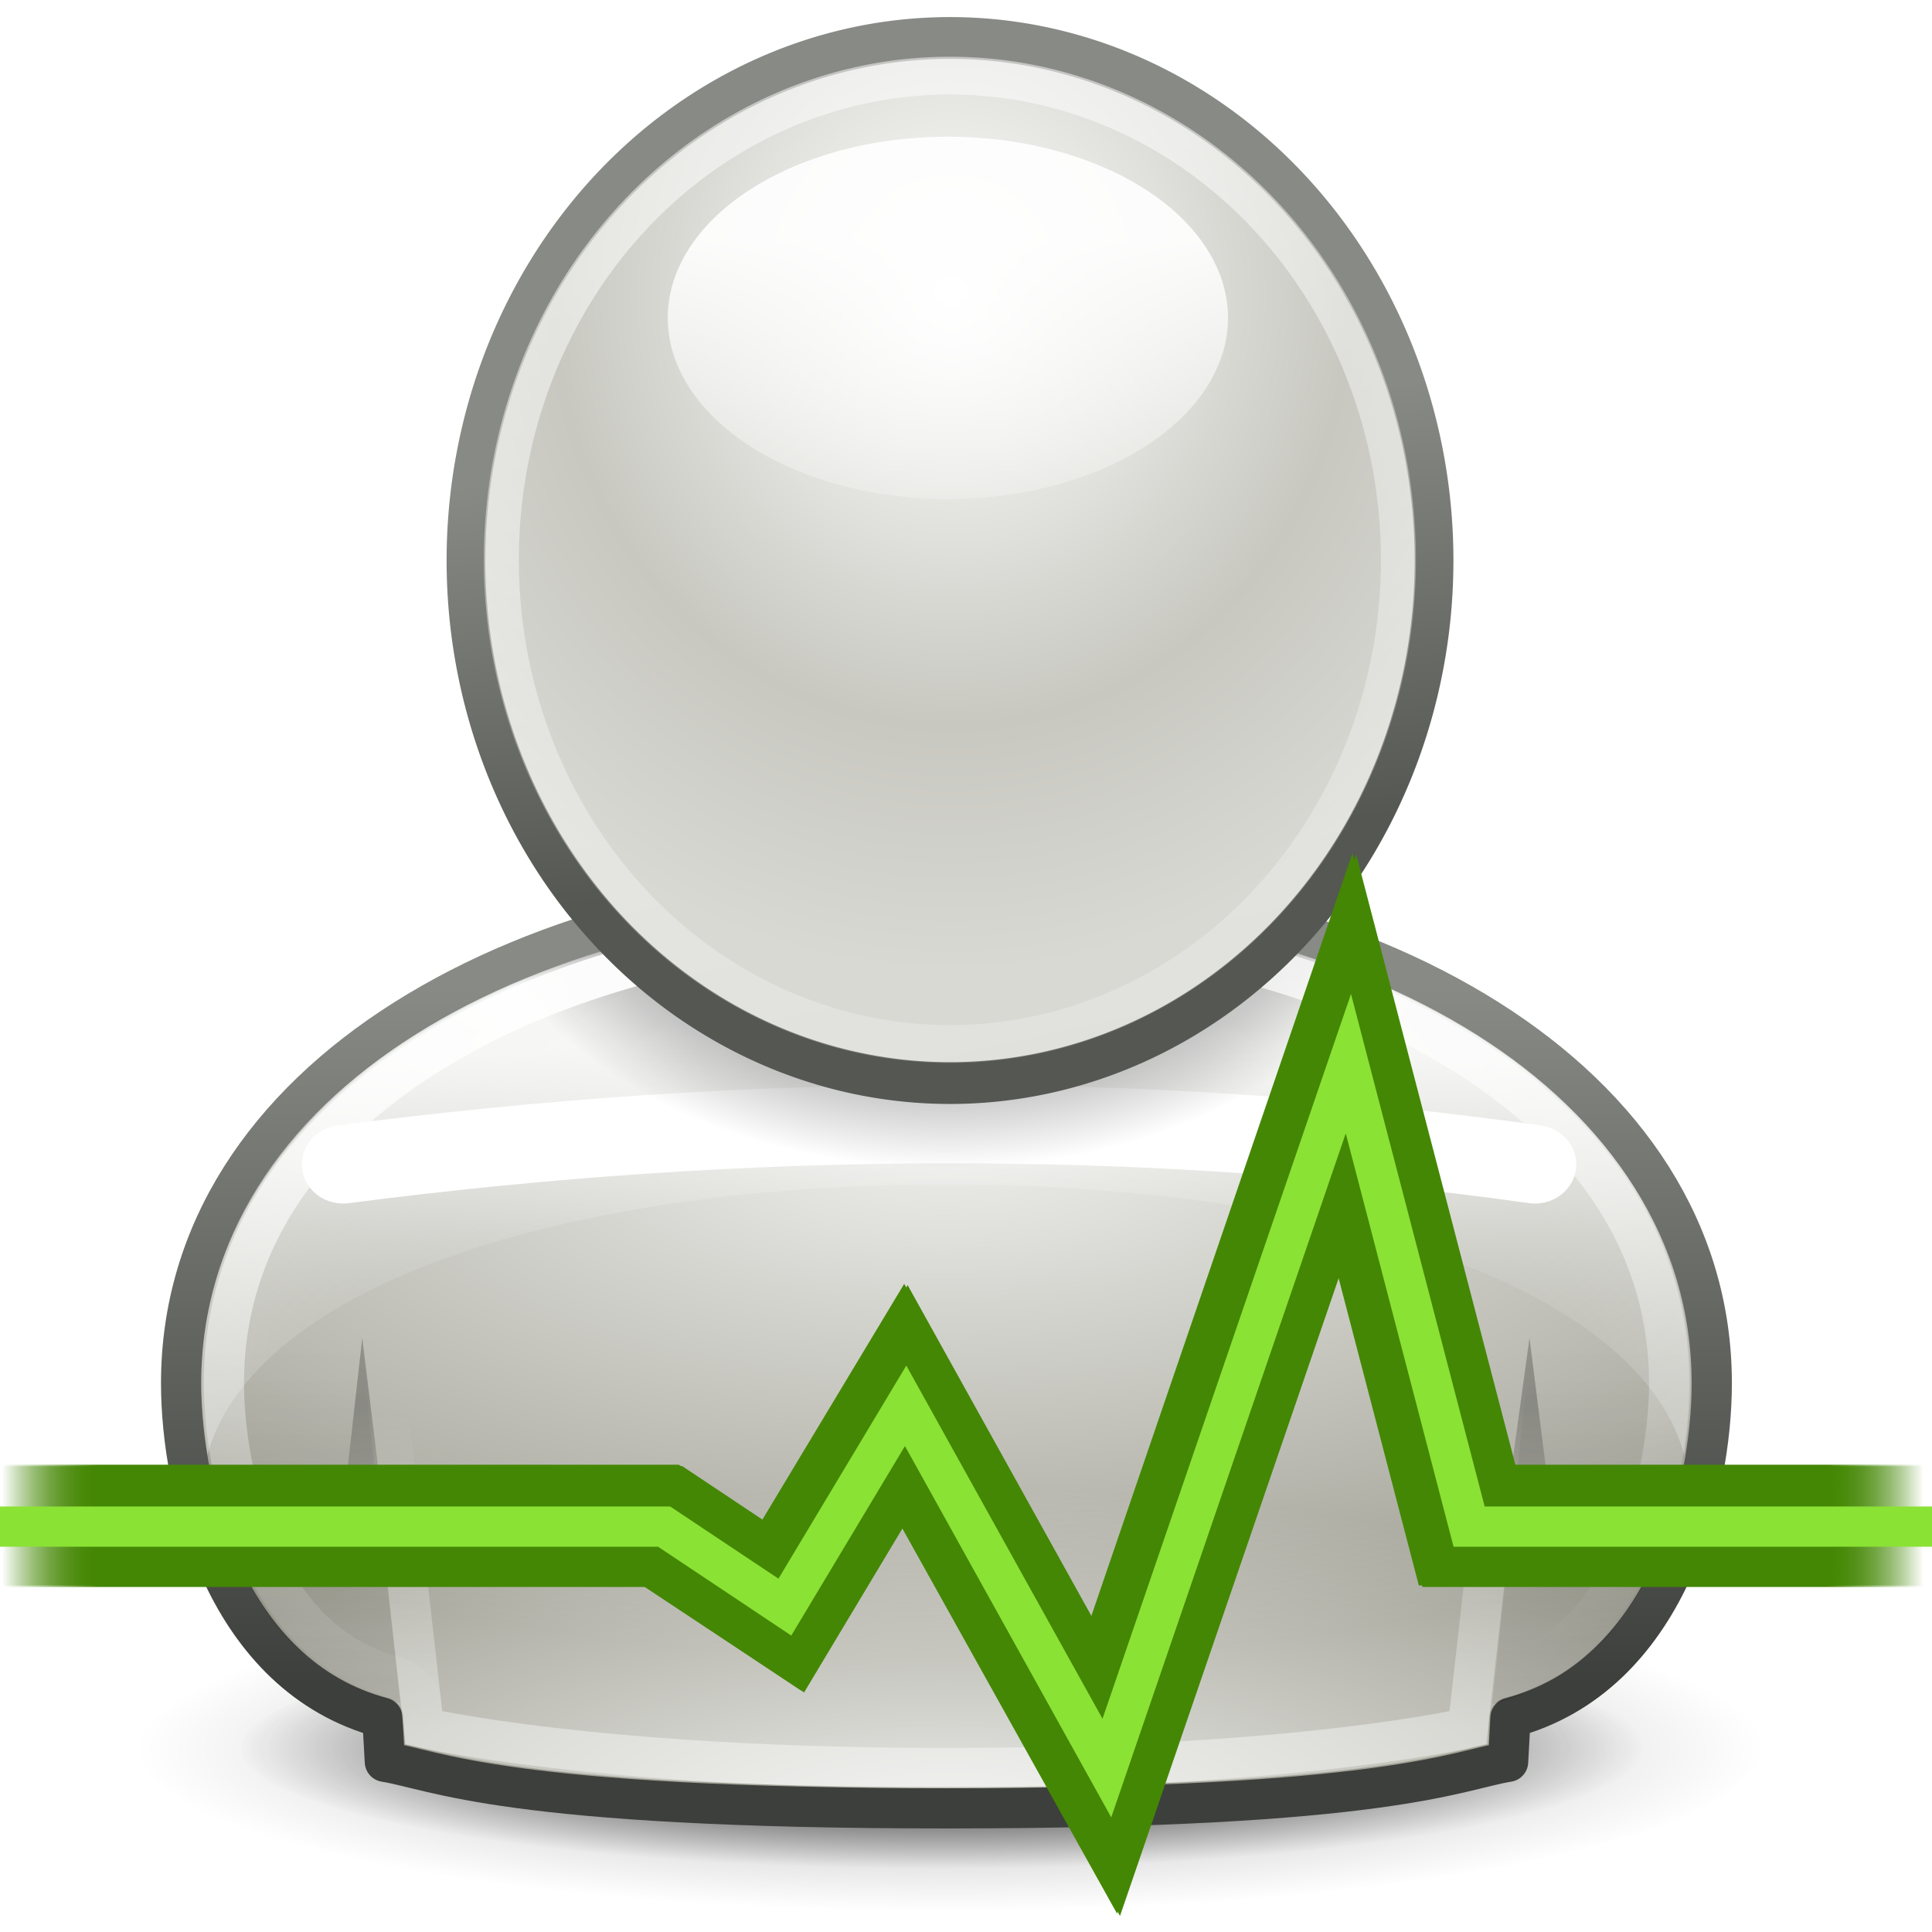 <?xml version="1.0" encoding="UTF-8" standalone="no"?>
<!-- Created with Inkscape (http://www.inkscape.org/) -->

<svg
   xmlns:svg="http://www.w3.org/2000/svg"
   xmlns="http://www.w3.org/2000/svg"
   xmlns:xlink="http://www.w3.org/1999/xlink"
   version="1.0"
   width="48"
   height="48"
   id="svg11300"
   style="display:inline;enable-background:new">
  <defs
     id="defs3">
    <linearGradient
       id="linearGradient9475">
      <stop
         id="stop9477"
         style="stop-color:#448704;stop-opacity:0"
         offset="0" />
      <stop
         id="stop9483"
         style="stop-color:#448704;stop-opacity:1"
         offset="0.05" />
      <stop
         id="stop9485"
         style="stop-color:#448704;stop-opacity:1"
         offset="0.95" />
      <stop
         id="stop9479"
         style="stop-color:#448704;stop-opacity:0"
         offset="1" />
    </linearGradient>
    <linearGradient
       id="linearGradient8930">
      <stop
         id="stop8932"
         style="stop-color:#000000;stop-opacity:1"
         offset="0" />
      <stop
         id="stop8934"
         style="stop-color:#000000;stop-opacity:0"
         offset="1" />
    </linearGradient>
    <linearGradient
       id="linearGradient8918">
      <stop
         id="stop8920"
         style="stop-color:#ffffff;stop-opacity:1"
         offset="0" />
      <stop
         id="stop8922"
         style="stop-color:#ffffff;stop-opacity:0"
         offset="1" />
    </linearGradient>
    <linearGradient
       id="linearGradient8889">
      <stop
         id="stop8891"
         style="stop-color:#ffffff;stop-opacity:1"
         offset="0" />
      <stop
         id="stop8893"
         style="stop-color:#ffffff;stop-opacity:0"
         offset="1" />
    </linearGradient>
    <linearGradient
       id="linearGradient3831">
      <stop
         id="stop3833"
         style="stop-color:#000000;stop-opacity:1"
         offset="0" />
      <stop
         id="stop3835"
         style="stop-color:#000000;stop-opacity:0.498"
         offset="0.666" />
      <stop
         id="stop3837"
         style="stop-color:#000000;stop-opacity:0"
         offset="1" />
    </linearGradient>
    <linearGradient
       id="linearGradient3695">
      <stop
         id="stop3697"
         style="stop-color:#000000;stop-opacity:1"
         offset="0" />
      <stop
         id="stop3699"
         style="stop-color:#000000;stop-opacity:0"
         offset="1" />
    </linearGradient>
    <linearGradient
       id="linearGradient3685">
      <stop
         id="stop3687"
         style="stop-color:#000000;stop-opacity:1"
         offset="0" />
      <stop
         id="stop3689"
         style="stop-color:#000000;stop-opacity:0"
         offset="1" />
    </linearGradient>
    <linearGradient
       id="linearGradient3597">
      <stop
         id="stop3599"
         style="stop-color:#ffffff;stop-opacity:0"
         offset="0" />
      <stop
         id="stop3654"
         style="stop-color:#ffffff;stop-opacity:0"
         offset="0.406" />
      <stop
         id="stop3601"
         style="stop-color:#ffffff;stop-opacity:1"
         offset="1" />
    </linearGradient>
    <linearGradient
       id="linearGradient3665">
      <stop
         id="stop3667"
         style="stop-color:#ffffff;stop-opacity:1"
         offset="0" />
      <stop
         id="stop3669"
         style="stop-color:#ffffff;stop-opacity:0"
         offset="1" />
    </linearGradient>
    <linearGradient
       id="linearGradient7088">
      <stop
         id="stop7090"
         style="stop-color:#ffffff;stop-opacity:1"
         offset="0" />
      <stop
         id="stop7096"
         style="stop-color:#c8c8c1;stop-opacity:1"
         offset="0.634" />
      <stop
         id="stop7092"
         style="stop-color:#d9d9d4;stop-opacity:1"
         offset="1" />
    </linearGradient>
    <linearGradient
       id="linearGradient11307">
      <stop
         id="stop11309"
         style="stop-color:#888a85;stop-opacity:1"
         offset="0" />
      <stop
         id="stop11311"
         style="stop-color:#3d3f3c;stop-opacity:1"
         offset="1" />
    </linearGradient>
    <linearGradient
       id="linearGradient7134">
      <stop
         id="stop7136"
         style="stop-color:#f0f0ee;stop-opacity:1"
         offset="0" />
      <stop
         id="stop7138"
         style="stop-color:#a1a196;stop-opacity:1"
         offset="1" />
    </linearGradient>
    <linearGradient
       id="linearGradient2401">
      <stop
         id="stop2403"
         style="stop-color:#888a85;stop-opacity:1"
         offset="0" />
      <stop
         id="stop2405"
         style="stop-color:#555753;stop-opacity:1"
         offset="1" />
    </linearGradient>
    <linearGradient
       id="linearGradient3183">
      <stop
         id="stop3185"
         style="stop-color:#ffffff;stop-opacity:1"
         offset="0" />
      <stop
         id="stop3187"
         style="stop-color:#ffffff;stop-opacity:0"
         offset="1" />
    </linearGradient>
    <linearGradient
       id="linearGradient3211">
      <stop
         id="stop3213"
         style="stop-color:#ffffff;stop-opacity:1"
         offset="0" />
      <stop
         id="stop3215"
         style="stop-color:#ffffff;stop-opacity:0"
         offset="1" />
    </linearGradient>
    <filter
       x="-0.085"
       y="-0.847"
       width="1.169"
       height="2.694"
       color-interpolation-filters="sRGB"
       id="filter3970">
      <feGaussianBlur
         id="feGaussianBlur3972"
         stdDeviation="1.059" />
    </filter>
    <filter
       x="-0.042"
       y="-0.105"
       width="1.084"
       height="1.209"
       color-interpolation-filters="sRGB"
       id="filter11600">
      <feGaussianBlur
         id="feGaussianBlur11602"
         stdDeviation="0.459" />
    </filter>
    <linearGradient
       x1="301.75"
       y1="192.5"
       x2="326.25"
       y2="192.5"
       id="linearGradient4003"
       xlink:href="#linearGradient9475"
       gradientUnits="userSpaceOnUse"
       gradientTransform="translate(60,0)" />
    <linearGradient
       x1="301.75"
       y1="192.5"
       x2="326.25"
       y2="192.5"
       id="linearGradient2997"
       xlink:href="#linearGradient9475"
       gradientUnits="userSpaceOnUse"
       gradientTransform="matrix(1.949,0,0,1.949,-588.06,-339.3)" />
    <radialGradient
       cx="77.25"
       cy="53.774"
       r="5.011"
       fx="77.25"
       fy="53.774"
       id="radialGradient2999"
       xlink:href="#linearGradient7088"
       gradientUnits="userSpaceOnUse"
       gradientTransform="matrix(1.195,0,0,1.195,-15.049,-10.475)" />
    <linearGradient
       x1="74.81"
       y1="55.235"
       x2="75.193"
       y2="59.013"
       id="linearGradient3001"
       xlink:href="#linearGradient2401"
       gradientUnits="userSpaceOnUse" />
    <linearGradient
       x1="77.115"
       y1="54.003"
       x2="77.115"
       y2="56.3"
       id="linearGradient3003"
       xlink:href="#linearGradient3211"
       gradientUnits="userSpaceOnUse" />
    <linearGradient
       x1="73.414"
       y1="53.407"
       x2="76.044"
       y2="66.28"
       id="linearGradient3005"
       xlink:href="#linearGradient3183"
       gradientUnits="userSpaceOnUse" />
    <radialGradient
       cx="319.52"
       cy="112.44"
       r="18.484"
       fx="319.52"
       fy="112.44"
       id="radialGradient3008"
       xlink:href="#linearGradient8918"
       gradientUnits="userSpaceOnUse"
       gradientTransform="matrix(1.299,0,0,0.459,-391.56,-6.181)" />
    <radialGradient
       cx="313.77"
       cy="67.761"
       r="18.453"
       fx="313.77"
       fy="67.761"
       id="radialGradient3015"
       xlink:href="#linearGradient8889"
       gradientUnits="userSpaceOnUse"
       gradientTransform="matrix(2.711,0,0,1.02,-832.96,-45.338)" />
    <linearGradient
       x1="393.94"
       y1="85.438"
       x2="393.94"
       y2="89.814"
       id="linearGradient3018"
       xlink:href="#linearGradient3695"
       gradientUnits="userSpaceOnUse"
       gradientTransform="translate(-356,-50.573)" />
    <linearGradient
       x1="309.8"
       y1="197"
       x2="309.8"
       y2="193.31"
       id="linearGradient3021"
       xlink:href="#linearGradient3665"
       gradientUnits="userSpaceOnUse"
       gradientTransform="matrix(2.5,0,0,2.119,-760.25,-374.5)" />
    <linearGradient
       x1="363.98"
       y1="92.559"
       x2="363.98"
       y2="84.044"
       id="linearGradient3024"
       xlink:href="#linearGradient3685"
       gradientUnits="userSpaceOnUse"
       gradientTransform="translate(-356,-50.573)" />
    <radialGradient
       cx="379.5"
       cy="61.285"
       r="18.5"
       fx="379.5"
       fy="61.285"
       id="radialGradient3027"
       xlink:href="#linearGradient3831"
       gradientUnits="userSpaceOnUse"
       gradientTransform="matrix(0.652,0,0,0.455,-223.93,-7.281)" />
    <radialGradient
       cx="379.5"
       cy="76.23"
       r="18.5"
       fx="379.5"
       fy="76.23"
       id="radialGradient3030"
       xlink:href="#linearGradient3597"
       gradientUnits="userSpaceOnUse"
       gradientTransform="matrix(1.751,0,0,0.432,-640.88,0.753)" />
    <radialGradient
       cx="22.99"
       cy="19.626"
       r="5.895"
       fx="22.99"
       fy="19.626"
       id="radialGradient3034"
       xlink:href="#linearGradient7134"
       gradientUnits="userSpaceOnUse"
       gradientTransform="matrix(5.079,0,0,2.262,-93.253,-16.48)" />
    <linearGradient
       x1="22.405"
       y1="19.231"
       x2="22.405"
       y2="25.107"
       id="linearGradient3036"
       xlink:href="#linearGradient11307"
       gradientUnits="userSpaceOnUse"
       gradientTransform="matrix(3.454,0,0,2.947,-55.906,-32.119)" />
    <radialGradient
       cx="319.38"
       cy="89.75"
       r="21.125"
       fx="319.38"
       fy="89.75"
       id="radialGradient3039"
       xlink:href="#linearGradient8930"
       gradientUnits="userSpaceOnUse"
       gradientTransform="matrix(0.828,0,0,0.142,-241.07,30.682)" />
    <radialGradient
       cx="319.38"
       cy="89.75"
       r="21.125"
       fx="319.38"
       fy="89.75"
       id="radialGradient3042"
       xlink:href="#linearGradient8930"
       gradientUnits="userSpaceOnUse"
       gradientTransform="matrix(0.958,0,0,0.191,-282.34,26.312)" />
  </defs>
  <path
     d="m 43.73,43.428 a 20.23,4.029 0 0 1 -40.46,0 20.23,4.029 0 1 1 40.46,0 z"
     id="path4619"
     style="opacity:0.35;fill:url(#radialGradient3042);fill-opacity:1;stroke:none;display:inline;enable-background:new" />
  <path
     d="m 41,43.428 a 17.5,3 0 0 1 -35,0 17.5,3 0 1 1 35,0 z"
     id="path4621"
     style="fill:url(#radialGradient3039);fill-opacity:1;stroke:none" />
  <path
     d="m 23.5,21.927 c -10.507,0 -19,4.915 -19,12.438 0,2.703 1.118,7.272 5,8.312 0,10e-4 0.062,1.094 0.062,1.094 1.258,0.202 2.981,1.156 13.938,1.156 0.01,0 0.02,10e-4 0.03,0 10.958,0 12.681,-0.954 13.938,-1.156 0,0 0.06,-1.094 0.06,-1.094 3.882,-1.04 5,-5.609 5,-8.312 0,-7.523 -8.493,-12.438 -19,-12.438 -0.01,0 -0.02,0 -0.03,0 z"
     id="path4625"
     style="fill:url(#radialGradient3034);fill-opacity:1;fill-rule:evenodd;stroke:url(#linearGradient3036);stroke-width:1;stroke-linecap:butt;stroke-linejoin:round;stroke-miterlimit:4;stroke-opacity:1;stroke-dasharray:none;stroke-dashoffset:0;marker:none;visibility:visible;display:inline;overflow:visible;enable-background:accumulate" />
  <path
     d="m 305.38,80.5 c 9.46,-1.294 18.83,-1.372 28.12,0"
     transform="matrix(1.053,0,0,1,-313.04,-51.573)"
     id="path4627"
     style="fill:none;stroke:#ffffff;stroke-width:1.949;stroke-linecap:round;stroke-linejoin:miter;stroke-miterlimit:4;stroke-opacity:1;stroke-dasharray:none;display:inline;filter:url(#filter3970);enable-background:new" />
  <path
     d="m 23.5,22.427 c -5.177,0 -9.849,1.175 -13.187,3.282 C 6.98,27.812 5,30.792 5,34.365 c 0,0.553 0.065,1.164 0.156,1.781 0.503,-1.861 2.336,-3.436 5.157,-4.593 3.338,-1.37 8.01,-2.126 13.187,-2.125 5.177,0 9.849,0.755 13.188,2.125 2.82,1.157 4.653,2.732 5.156,4.593 C 41.935,35.529 42,34.918 42,34.365 42,30.792 40.02,27.812 36.688,25.709 33.349,23.602 28.677,22.427 23.5,22.427 z"
     id="path4629"
     style="opacity:0.804;fill:url(#radialGradient3030);fill-opacity:1;fill-rule:evenodd;stroke:none;stroke-width:1;marker:none;visibility:visible;display:inline;overflow:visible;enable-background:accumulate" />
  <path
     d="m 23.5,22.427 c -5.177,0 -9.849,1.175 -13.187,3.282 -1.603,1.011 -2.875,2.24 -3.782,3.625 l 33.938,0 C 39.562,27.949 38.29,26.72 36.688,25.709 33.349,23.602 28.677,22.427 23.5,22.427 z"
     id="path4631"
     style="opacity:0.658;fill:url(#radialGradient3027);fill-opacity:1;fill-rule:evenodd;stroke:none;stroke-width:1;marker:none;visibility:visible;display:inline;overflow:visible;enable-background:accumulate" />
  <path
     d="M 8.312,27.24 C 6.202,29.17 5.008,31.579 5,34.365 c -0.01,2.794 1.151,5.565 2.469,6.656 0.672,0.557 1.255,0.961 2.477,1.289 L 8.312,27.24 z m 30.375,0 -1.614,15.103 c 0.933,-0.228 2.092,-0.898 2.872,-1.678 C 41.563,38.63 42,36.839 42,34.365 42,31.579 40.798,29.17 38.688,27.24 z"
     id="path4633"
     style="opacity:0.1;fill:url(#linearGradient3024);fill-opacity:1;fill-rule:evenodd;stroke:none;stroke-width:1;marker:none;visibility:visible;display:inline;overflow:visible;enable-background:accumulate" />
  <path
     d="m 8.5,24.974 2.031,17.954 c 0,0 4.305,1 12.969,1 8.708,0 12.969,-1 12.969,-1 L 38.5,24.974 c 0,0 -30,0 -30,0 z"
     id="path4635"
     style="opacity:0.4;fill:none;stroke:url(#linearGradient3021);stroke-width:1;stroke-linecap:round;stroke-linejoin:miter;stroke-miterlimit:4;stroke-opacity:1;display:inline;enable-background:new" />
  <path
     d="m 9,33.24 c 0,0 -1.031,9.188 -1.031,9.188 l 2.156,0 L 9,33.24 z m 29,0 -1.125,8.188 2.156,0 c 0,0 -1.031,-8.188 -1.031,-8.188 z"
     id="path4637"
     style="opacity:0.237;fill:url(#linearGradient3018);fill-opacity:1;fill-rule:evenodd;stroke:none;stroke-width:1;marker:none;visibility:visible;display:inline;overflow:visible;enable-background:accumulate" />
  <path
     d="m 23.5,22.99 c -5.088,0 -9.659,1.189 -12.875,3.219 -3.216,2.03 -5.062,4.794 -5.062,8.156 0,1.205 0.263,2.892 0.938,4.312 0.675,1.421 1.691,2.543 3.281,2.969 a 1.062,1.062 0 0 1 0.782,0.969 l 0,0.25 c 0.598,0.141 1.058,0.31 2.468,0.5 1.891,0.255 5.021,0.5 10.469,0.5 l 0.03,0 c 5.448,0 8.578,-0.245 10.469,-0.5 1.411,-0.19 1.871,-0.359 2.469,-0.5 0,-0.09 0,-0.25 0,-0.25 a 1.062,1.062 0 0 1 0.781,-0.969 c 1.59,-0.426 2.606,-1.548 3.281,-2.968 0.675,-1.421 0.938,-3.108 0.938,-4.313 0,-3.362 -1.847,-6.126 -5.063,-8.156 -3.216,-2.03 -7.787,-3.219 -12.875,-3.219 -0,0 -0.02,0 -0.03,0 z"
     id="path4639"
     style="fill:none;stroke:url(#radialGradient3015);stroke-width:1;stroke-linecap:butt;stroke-linejoin:round;stroke-miterlimit:4;stroke-opacity:1;stroke-dasharray:none;stroke-dashoffset:0;marker:none;visibility:visible;display:inline;overflow:visible;enable-background:accumulate" />
  <g
     transform="matrix(0.926,0,0,1,-327.84,-50.573)"
     id="g4641">
    <path
       d="m 81.875,56.125 a 4.625,4.625 0 1 1 -9.25,0 4.625,4.625 0 1 1 9.25,0 z"
       transform="matrix(2.808,0,0,2.807,162.61,-93.044)"
       id="path4643"
       style="fill:url(#radialGradient2999);fill-opacity:1;fill-rule:evenodd;stroke:url(#linearGradient3001);stroke-width:0.37;stroke-linecap:butt;stroke-linejoin:round;stroke-miterlimit:4;stroke-opacity:1;stroke-dasharray:none;stroke-dashoffset:0;marker:none;visibility:visible;display:inline;overflow:visible;enable-background:accumulate" />
    <path
       d="m 79.313,54.5 a 2.25,1.188 0 1 1 -4.5,0 2.25,1.188 0 1 1 4.5,0 z"
       transform="matrix(3.34,0,0,3.789,122.08,-148.03)"
       id="path4645"
       style="opacity:0.9;fill:url(#linearGradient3003);fill-opacity:1;fill-rule:evenodd;stroke:none;stroke-width:1;marker:none;visibility:visible;display:inline;overflow:visible;enable-background:accumulate" />
    <path
       d="m 81.875,56.125 a 4.625,4.625 0 1 1 -9.25,0 4.625,4.625 0 1 1 9.25,0 z"
       transform="matrix(2.602,0,0,2.601,178.52,-81.5)"
       id="path4647"
       style="opacity:0.514;fill:none;stroke:url(#linearGradient3005);stroke-width:0.361;stroke-linecap:butt;stroke-linejoin:round;stroke-miterlimit:4;stroke-opacity:1;stroke-dasharray:none;stroke-dashoffset:0;marker:none;visibility:visible;display:inline;overflow:visible;enable-background:accumulate" />
  </g>
  <path
     d="m 23.5,22.459 c -5.17,0 -9.83,1.213 -13.156,3.312 -3.326,2.099 -5.313,5.033 -5.313,8.594 0,1.278 0.28,3.047 1,4.562 0.72,1.516 1.829,2.778 3.594,3.25 a 0.533,0.533 0 0 1 0.406,0.469 l 0.03,0.688 c 0.639,0.134 1.22,0.335 2.907,0.562 1.924,0.26 5.068,0.5 10.531,0.5 l 0.03,0 c 5.463,0 8.607,-0.24 10.531,-0.5 1.687,-0.227 2.268,-0.428 2.907,-0.562 0.02,-0.321 0.03,-0.688 0.03,-0.688 a 0.533,0.533 0 0 1 0.406,-0.469 c 1.765,-0.472 2.874,-1.734 3.594,-3.25 0.72,-1.515 1,-3.284 1,-4.562 0,-3.561 -1.986,-6.495 -5.313,-8.594 -3.326,-2.099 -7.985,-3.312 -13.156,-3.312 -0.01,0 -0.02,0 -0.03,0 z"
     id="path4649"
     style="opacity:0.8;fill:url(#radialGradient3008);fill-opacity:1;fill-rule:evenodd;stroke:none;stroke-width:1;marker:none;visibility:visible;display:inline;overflow:visible;enable-background:accumulate" />
  <path
     d="M -5.8861e-6,37.928 16.5,37.928 l 3,2 3,-5.001 5,9 6,-17.5 3,11.501 11.5,0"
     id="path11588"
     style="fill:none;stroke:url(#linearGradient2997);stroke-width:3;stroke-linecap:butt;stroke-linejoin:miter;stroke-miterlimit:4;stroke-opacity:1;stroke-dasharray:none;display:inline;enable-background:new" />
  <path
     d="m 361.69,193.53 8.46,0 1.54,1.02 1.54,-2.56 2.57,4.61 3.07,-8.97 1.54,5.9 5.9,0"
     transform="matrix(1.949,0,0,1.949,-705.01,-339.3)"
     id="path11598"
     style="fill:none;stroke:url(#linearGradient4003);stroke-width:1.539;stroke-linecap:butt;stroke-linejoin:miter;stroke-miterlimit:4;stroke-opacity:1;stroke-dasharray:none;display:inline;filter:url(#filter11600);enable-background:new" />
  <path
     d="M -5.8861e-6,37.928 16.5,37.928 l 3,2 3,-5.001 5,9 6,-17.5 3,11.501 11.5,0"
     id="path11604"
     style="fill:none;stroke:#8ae234;stroke-width:1;stroke-linecap:butt;stroke-linejoin:miter;stroke-miterlimit:4;stroke-opacity:1;stroke-dasharray:none;display:inline;enable-background:new" />
</svg>
